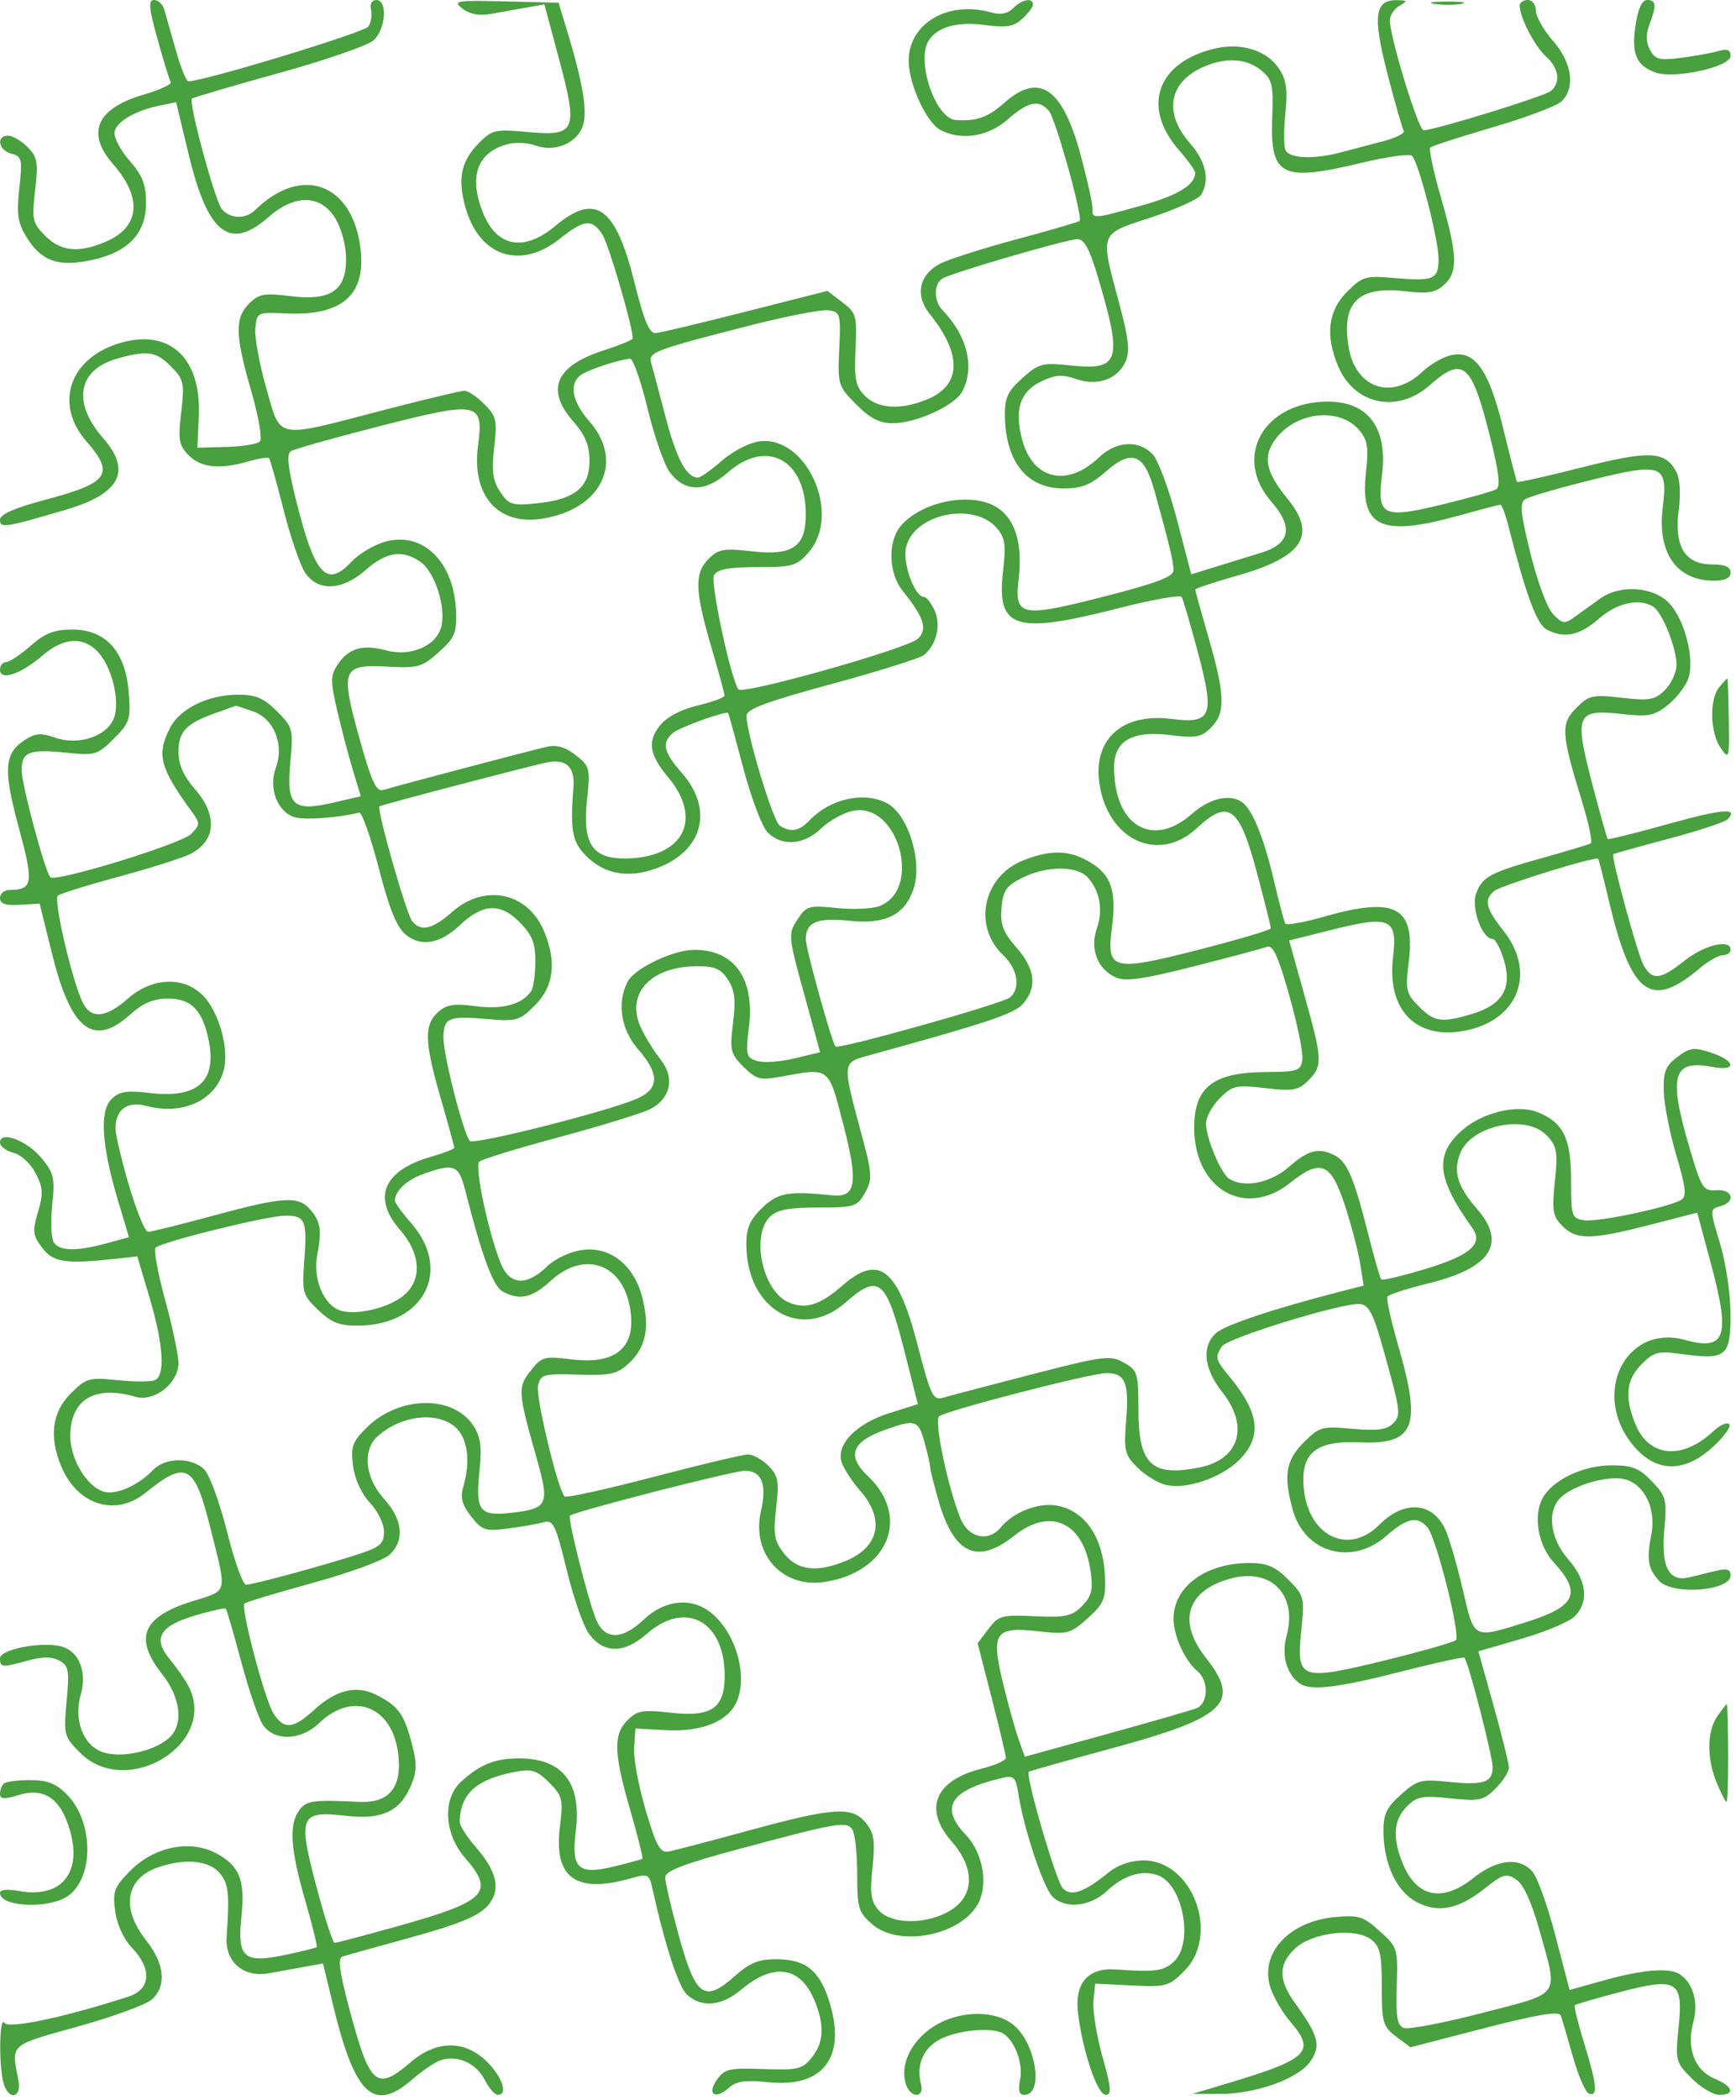 <svg width="320" height="387" viewBox="0 0 320 387" fill="none" xmlns="http://www.w3.org/2000/svg">
<path fill-rule="evenodd" clip-rule="evenodd" d="M29.027 7.183C30.119 11.134 31.217 14.701 31.469 15.109C31.72 15.517 29.474 16.566 26.476 17.44C17.774 19.977 15.804 24.485 20.867 30.27C26.337 36.52 25.781 41.906 19.391 44.585C14.44 46.66 11.202 46.328 8.336 43.453C5.993 41.103 5.849 40.45 6.475 35.041C7.07 29.899 6.897 28.919 5.072 27.088C3.928 25.94 2.318 25 1.495 25C-0.78 25 -0.289 27.691 2.099 28.317C4.028 28.824 4.147 29.339 3.559 34.684C3.027 39.523 3.26 41.05 4.949 43.775C7.661 48.15 10.784 49.232 16.903 47.916C23.647 46.465 26.916 43.032 26.916 37.398C26.916 33.99 26.263 32.324 23.846 29.563C22.159 27.634 20.931 25.26 21.117 24.286C21.487 22.364 25.022 20.33 29.585 19.414L32.465 18.837L34.762 28.395C38.298 43.108 42.348 46.297 49.498 40C54.348 35.729 59.128 35.826 61.818 40.25C62.962 42.132 63.795 45.279 63.797 47.727C63.802 53.598 60.914 55.493 53.397 54.551C48.715 53.964 47.698 54.153 45.92 55.936C43.251 58.614 43.327 61.751 46.31 72.047C47.676 76.761 48.379 80.87 47.9 81.35C47.428 81.824 44.645 82.276 41.715 82.355L36.386 82.5L36.648 76.723C37.123 66.167 31.52 60.7 22.642 63.058C12.953 65.631 9.78 74.299 15.95 81.347C21.21 87.356 20.052 88.989 8.33 92.096C2.707 93.586 0 94.776 0 95.76C0 97.377 0.876 97.244 12.178 93.911C22.173 90.962 24.327 86.806 19.009 80.73C13.241 74.14 14.337 68.099 21.673 66.055C27.225 64.508 28.738 64.737 31.539 67.547C33.882 69.897 34.027 70.55 33.401 75.959C32.806 81.101 32.978 82.081 34.803 83.912C37.077 86.193 40.51 86.538 45.797 85.017C47.676 84.477 49.38 84.201 49.583 84.405C49.786 84.609 50.984 88.853 52.244 93.838C53.503 98.822 55.283 104.048 56.199 105.45C58.554 109.054 63.043 108.874 67.442 105C71.226 101.667 74.225 101.231 77.506 103.536C80.172 105.41 82.246 111.86 81.342 115.472C80.447 119.05 75.651 121.084 71.086 119.819C66.899 118.66 64.192 119.47 62.233 122.471C60.882 124.539 60.88 125.479 62.21 131.145C63.029 134.64 64.333 139.575 65.106 142.111L66.512 146.721L61.599 147.859C53.993 149.62 52.769 148.513 53.511 140.548C54.086 134.362 53.995 134.01 51.056 131.062C48.626 128.624 47.156 128 43.841 128C38.419 128 33.177 130.555 31.358 134.085C28.803 139.041 29.439 141.469 35.439 149.677C36.91 151.688 36.892 151.993 35.204 153.686C33.395 155.501 10.242 162.607 9.28 161.643C8.307 160.666 3.988 144.562 3.988 141.908C3.988 138.53 5.41 137.982 12.32 138.698C17.522 139.236 18.007 139.09 20.997 136.091C23.946 133.133 24.134 132.535 23.712 127.435C23.096 119.977 19.476 116 13.306 116C9.989 116 8.284 116.667 5.635 119C3.762 120.65 1.728 122 1.115 122C0.501 122 0 122.633 0 123.406C0 125.494 3.879 124.213 7.761 120.843C11.582 117.525 15.162 117.209 17.891 119.947C20.563 122.627 22.207 129.144 21.008 132.305C19.726 135.687 14.481 137.428 10.142 135.911C7.534 134.999 6.49 135.091 4.485 136.409C0.762 138.856 0.573 141.858 3.477 152.548C6.249 162.758 6.07 163.947 1.745 163.985C0.786 163.993 0 164.662 0 165.47C0 166.536 1.004 166.88 3.652 166.72L7.303 166.5L9.664 176C13.091 189.789 17.239 192.988 23.925 187C26.401 184.783 28.264 184 31.06 184C35.279 184 37.371 186.189 38.483 191.765C39.983 199.288 36.41 202.432 27.548 201.387C23.283 200.884 21.97 201.104 20.514 202.565C18.314 204.772 18.738 211.148 21.758 221.232L23.774 227.964L19.613 229.098C14.06 230.611 10.918 230.541 9.896 228.882C9.433 228.129 9.313 225.022 9.63 221.976C10.147 217.017 9.935 216.114 7.607 213.338C4.884 210.091 0 208.289 0 210.53C0 211.219 1.114 212.063 2.474 212.406C3.861 212.755 5.661 214.412 6.57 216.177C7.936 218.824 8.004 219.958 7.003 223.311C5.951 226.833 6.039 227.599 7.761 229.898C9.796 232.615 12.096 232.959 21.379 231.934L25.313 231.5L27.536 239C30.16 247.851 30.516 253.551 28.495 254.329C27.718 254.628 24.604 254.616 21.574 254.302C16.409 253.768 15.873 253.923 13.016 256.789C9.574 260.243 9.005 264.781 11.327 270.282C14.306 277.344 21.315 279.517 26.8 275.081C34.341 268.982 35.836 269.783 38.77 281.5C41.889 293.958 42.139 292.95 35.401 295.061C26.209 297.94 24.62 301.827 29.907 308.5C33.337 312.83 33.867 317.825 31.153 320.246C28.379 322.719 22.285 324.02 18.946 322.852C15.298 321.576 13.542 316.938 14.903 312.174C16.092 308.017 14.514 304.178 11.281 303.364C7.567 302.429 0 303.903 0 305.561C0 307.272 0.377 307.3 5.219 305.951C7.813 305.229 9.541 305.235 10.912 305.971C12.665 306.913 12.816 307.734 12.284 313.452C11.708 319.638 11.799 319.99 14.738 322.938C23.365 331.592 40.273 321.235 34.742 310.684C34.113 309.483 32.544 307.23 31.257 305.678C28.08 301.846 29.44 299.581 36.095 297.624C38.956 296.782 41.444 296.24 41.621 296.418C41.798 296.596 43.069 300.961 44.445 306.118C45.821 311.275 47.609 316.508 48.419 317.747C50.461 320.875 55.418 320.766 58.797 317.518C64.989 311.567 72.234 314.297 73.382 323.012C74.203 329.252 71.806 332.278 66.253 332.009C57.691 331.594 56.468 331.765 55.163 333.556C53.227 336.213 53.519 340.689 56.245 350.132C57.573 354.73 58.535 358.616 58.383 358.768C58.231 358.921 55.611 359.57 52.561 360.212C44.912 361.822 43.71 360.756 44.512 353.067C45.212 346.346 44.124 343.704 39.715 341.417C34.97 338.955 28.411 340.3 24.107 344.618C21.031 347.703 20.735 348.475 21.226 352.14C21.556 354.609 22.789 357.288 24.344 358.916C28.069 362.817 27.791 366.561 23.676 367.896C11.989 371.687 1.547 373.895 0.81 372.732C-0.105 371.287 -0.256 380.441 0.628 383.75C1.53 387.127 4.07 386.668 3.392 383.25C2.064 376.551 1.617 376.953 14.302 373.422C20.799 371.613 26.967 369.359 28.009 368.412C30.757 365.918 30.347 361.832 26.916 357.5C22.286 351.656 23.157 346.162 29.037 344.105C33.94 342.391 38.341 342.746 40.395 345.023C42.136 346.953 42.344 348.744 41.775 356.906C41.455 361.495 44.895 364.446 49.572 363.594C51.367 363.267 54.345 362.726 56.19 362.391L59.545 361.782L61.313 369.141C65.381 386.062 68.823 389.355 75.978 383.169C77.779 381.612 80.073 380.037 81.076 379.67C84.113 378.557 87.71 380.068 89.282 383.117C90.099 384.703 91.205 386 91.739 386C93.674 386 92.645 382.781 89.796 379.923C85.756 375.87 80.48 375.883 75.725 379.959C69.369 385.41 68.187 384.375 64.353 370.006C62.587 363.386 62.248 360.788 63.111 360.508C63.765 360.297 68.785 358.899 74.268 357.402C85.959 354.21 89.269 352.714 90.742 349.952C92.136 347.339 91.159 344.318 87.591 340.215C86.02 338.409 84.741 336.384 84.749 335.715C84.807 330.549 87.812 327.825 94.932 326.485C98.054 325.898 98.965 326.183 101.236 328.461C103.685 330.919 103.838 331.548 103.206 336.617C102.033 346.035 106.18 349.008 116.391 346.07C119.398 345.205 119.665 345.327 120.218 347.82C122.595 358.532 125.068 366.105 126.66 367.551C129.348 369.99 133.026 369.648 136.607 366.625C142.561 361.599 147.515 362.304 150.116 368.548C152.037 373.16 151.887 376.332 149.617 379.139C147.895 381.27 147.026 381.474 140.71 381.238C134.42 381.003 133.553 381.205 132.136 383.233C130.242 385.946 131.87 386.96 134.412 384.652C135.716 383.468 137.446 383.235 141.678 383.673C151.615 384.702 155.945 379.187 153.003 369.247C151.194 363.135 148.607 361 143.011 361C139.881 361 138.142 361.702 135.576 364C129.82 369.155 128.239 368.015 125.058 356.417C123.715 351.52 122.617 346.8 122.617 345.928C122.617 344.735 126.014 343.431 136.324 340.667C154.607 335.766 156.087 335.516 157.138 337.149C157.615 337.892 158.006 341.575 158.006 345.334C158.006 351.582 158.246 352.375 160.803 354.584C165.559 358.692 176.365 356.83 179.992 351.278C182.283 347.768 181.361 341.578 178.024 338.084C173.176 333.008 175.132 329.879 184.547 327.646C186.96 327.073 187.211 327.325 187.777 330.873C188.779 337.159 192.336 347.794 193.992 349.455C196.326 351.796 200.893 351.349 203.984 348.476C207.113 345.566 210.307 344.536 213.273 345.481C218.041 346.999 220.152 358.025 216.337 361.488C214.448 363.203 212.944 363.4 205.62 362.891C200.507 362.536 198.033 365.443 198.721 371C199.598 378.087 202.291 386 203.825 386C204.944 386 204.83 384.67 203.226 378.985C202.137 375.127 201.387 370.514 201.558 368.735L201.869 365.5L208.587 365.838C214.933 366.157 215.471 366.009 218.307 363.165C224.942 356.509 219.872 342.8 210.774 342.8C208.52 342.8 206.086 343.618 204.483 344.914C199.774 348.723 197.481 349.528 195.904 347.927C194.675 346.68 188.959 327.069 189.645 326.458C189.789 326.331 196.86 324.338 205.358 322.03C225.946 316.438 228.78 313.673 222.305 305.5C216.987 298.786 218.724 293.107 226.78 290.875C234.283 288.797 239.238 293.847 237.148 301.44C236.163 305.017 237.176 308.577 239.651 310.235C241.654 311.576 246.611 310.986 258.163 308.031C264.452 306.422 269.753 305.262 269.943 305.453C270.659 306.171 275.14 323.575 275.14 325.636C275.14 328.448 273.467 328.992 266.904 328.312C261.941 327.799 261.221 327.995 258.227 330.678C255.521 333.105 254.971 334.301 255.018 337.68C255.099 343.578 257.51 348.595 261.178 350.497C265.153 352.559 268.888 351.792 273.752 347.915C277.054 345.282 277.669 345.113 279.5 346.332C280.834 347.221 282.317 350.451 283.751 355.598C287.254 368.165 288.011 367.068 273.201 370.909C266.104 372.75 259.606 373.99 258.76 373.665C257.543 373.196 257.273 371.596 257.459 365.961C257.689 359.017 257.615 358.776 254.312 355.811C251.283 353.09 250.417 352.822 246.014 353.247C237.511 354.066 232.128 360.004 234.198 366.278C234.783 368.05 236.403 370.83 237.798 372.455C242.603 378.053 241.264 379.381 226.293 383.87L219.813 385.813L224.798 385.826C231.394 385.844 239.116 383.118 241.455 379.945C243.579 377.064 243.086 375.106 238.728 369.102C235.608 364.804 235.606 361.967 238.721 359.031C241.85 356.082 249.773 355.129 252.71 357.347C254.381 358.609 254.704 360.022 254.704 366.058C254.704 372.68 254.917 373.423 257.339 375.247L259.974 377.231L273.605 373.708C283.166 371.237 287.368 370.53 287.677 371.342C287.92 371.979 288.933 375.399 289.928 378.942C290.923 382.484 292.265 385.559 292.91 385.775C294.58 386.334 294.37 384.151 292.017 376.509C290.882 372.823 290.099 369.66 290.279 369.481C290.457 369.302 294.125 368.23 298.429 367.099C309.178 364.275 310.298 364.927 309.424 373.492C308.792 379.676 308.872 379.991 311.817 382.945C313.491 384.625 315.794 386 316.933 386C319.924 386 319.476 384.439 316.077 383.027C312.358 381.481 310.811 377.373 312.136 372.56C313.121 368.983 312.108 365.423 309.632 363.765C307.783 362.526 302.826 362.913 295.917 364.834L289.324 366.668L286.706 356.65C285.267 351.14 283.352 345.815 282.45 344.816C280.039 342.142 275.924 342.594 271.651 346C265.908 350.578 261.192 349.656 258.607 343.452C256.625 338.693 256.85 335.347 259.319 332.871C261.177 331.007 262.175 330.819 267.349 331.361C272.716 331.924 273.479 331.757 275.693 329.536C277.034 328.191 278.131 326.474 278.131 325.72C278.131 324.966 276.867 319.83 275.321 314.308L272.511 304.268L280.48 301.958C284.864 300.688 289.269 298.827 290.269 297.824C292.945 295.14 292.509 291.245 289.097 287.347C285.633 283.391 285.076 278.213 287.85 275.781C290.461 273.494 296.523 271.824 299.498 272.573C303.149 273.492 305.328 278.039 304.389 282.778C303.489 287.314 303.764 288.977 305.789 291.25C308.226 293.983 319.003 293.181 319.003 290.267C319.003 289.152 318.321 288.95 316.262 289.454C314.754 289.823 312.575 290.355 311.421 290.635C307.653 291.55 306.163 288.771 306.777 281.975C307.289 276.318 307.135 275.709 304.504 272.954C302.184 270.524 300.873 270 297.118 270C291.792 270 286.154 272.691 284.326 276.107C282.581 279.369 283.54 284.771 286.421 287.906C291.663 293.611 290.5 296.035 281.121 298.956C271.518 301.947 271.766 302.071 269.721 293.25C268.733 288.988 267.325 284.03 266.592 282.234C264.368 276.781 258.979 276.212 254.27 280.935C248.114 287.111 240.249 282.43 240.249 272.59C240.249 267.408 243.191 265.445 250.478 265.764C260.793 266.217 262.105 263.015 257.755 248.006C256.417 243.39 255.516 239.3 255.752 238.917C255.988 238.533 259.416 237.424 263.371 236.452C274.825 233.637 277.78 229.106 272.284 222.785C268.668 218.627 267.845 215.966 269.127 212.584C271.116 207.336 281.355 205.206 285.148 209.25C287.005 211.229 287.181 212.243 286.61 217.678C286.042 223.1 286.216 224.11 288.028 225.928C290.609 228.517 293.345 228.472 304.215 225.666L312.854 223.436L315.485 233.256C318.983 246.313 318.048 248.955 310.652 246.906C299.458 243.806 293.095 257.248 301.311 266.635C305.468 271.385 310.568 271.366 315.774 266.58C317.821 264.699 319.158 262.822 318.747 262.409C318.335 261.997 316.99 262.606 315.759 263.763C310.139 269.045 304 268.517 301.51 262.538C299.406 257.488 299.721 254.251 302.597 251.367C304.866 249.09 305.643 248.895 310.015 249.498C318.186 250.625 319.004 249.958 318.995 242.183C318.991 238.458 318.135 232.686 317.06 229.141C315.153 222.849 315.153 222.777 317.068 222.274C320.008 221.503 319.46 219.091 316.394 219.312C313.957 219.488 313.632 218.977 311.434 211.5C307.495 198.104 308.313 195.211 315.648 196.591C320.194 197.447 320.013 195.49 315.405 193.964C312.24 192.916 311.49 193.014 309.175 194.775C306.977 196.447 306.566 197.504 306.685 201.173C306.763 203.591 307.811 208.878 309.011 212.923C310.738 218.738 310.928 220.444 309.922 221.068C307.705 222.442 294.619 225.211 292.055 224.848C289.702 224.515 289.595 224.191 289.595 217.358C289.595 209.671 288.111 206.73 283.297 204.884C279.574 203.456 273.198 205.016 269.523 208.253C264.374 212.788 264.819 217.102 271.382 226.25C273.484 229.18 271.061 231.303 262.736 233.824C258.496 235.108 254.844 235.974 254.619 235.748C254.394 235.522 253.31 231.774 252.211 227.419C249.623 217.17 248.355 214.14 246.16 212.962C243.194 211.37 241.182 211.849 237.604 215C234.222 217.979 229.333 218.955 226.581 217.2C225.035 216.214 222.305 209.694 222.305 206.987C222.305 205.844 223.448 203.763 224.844 202.362C227.187 200.012 227.838 199.867 233.23 200.495C238.356 201.092 239.333 200.919 241.158 199.088C243.841 196.397 243.792 195.322 240.435 183.323L237.628 173.297L245.668 171.281C256.244 168.627 257.635 169.261 256.781 176.341C255.575 186.325 261.277 191.886 270.574 189.797C280.047 187.67 283.13 179.069 277.134 171.5C273.854 167.36 273.486 165.791 275.42 164.181C276.664 163.146 294.185 157.715 294.594 158.238C294.708 158.382 295.598 161.875 296.574 166C300.672 183.331 304.277 186.035 313.218 178.488C314.839 177.119 316.804 176 317.585 176C318.365 176 319.003 175.55 319.003 175C319.003 172.956 314.171 174.097 310.53 177C306.028 180.588 304.513 180.738 302.92 177.751C301.802 175.655 296.93 157.781 297.371 157.39C297.48 157.293 302.052 156.022 307.529 154.566C313.007 153.111 317.912 151.495 318.429 150.976C320.614 148.784 317.554 149.028 307.396 151.857C301.46 153.511 296.488 154.748 296.348 154.608C296.208 154.467 294.901 149.787 293.443 144.208C290.151 131.607 290.583 130.619 298.966 131.564C303.793 132.109 304.929 131.892 307.365 129.966C308.913 128.74 310.618 126.581 311.154 125.168C312.523 121.553 310.486 113.777 307.408 110.877C304.398 108.04 298.528 107.751 294.999 110.266C293.672 111.212 291.609 112.697 290.415 113.566C288.412 115.026 288.099 114.999 286.327 113.222C285.237 112.128 283.424 107.302 282.129 102.043C280.258 94.446 280.09 92.64 281.19 91.957C281.927 91.5 287.376 89.921 293.297 88.447C306.462 85.171 307.487 85.565 306.496 93.526C305.455 101.881 309.045 107 315.947 107C317.999 107 319.003 106.507 319.003 105.5C319.003 104.454 317.953 104 315.537 104C310.594 104 308.559 100.654 309.441 93.981C309.839 90.977 309.666 88.185 309.008 86.951C306.95 83.094 304.086 82.957 291.602 86.122C285.158 87.756 279.778 88.959 279.648 88.796C279.518 88.633 278.377 84.243 277.113 79.041C274.44 68.043 271.804 64.375 267.365 65.476C265.884 65.842 263.551 67.203 262.181 68.5C256.508 73.865 249.796 71.55 248.567 63.804C247.273 55.65 250.418 52.644 259.161 53.683C263.19 54.162 264.603 53.921 266.183 52.486C268.786 50.124 268.679 47.016 265.636 36.479C264.246 31.67 263.354 27.49 263.653 27.19C263.952 26.89 269.178 25.194 275.268 23.42C281.357 21.646 287.034 19.498 287.883 18.645C290.431 16.09 289.77 11.533 286.272 7.537C284.536 5.553 283.115 3.046 283.115 1.965C283.115 0.884 282.442 0 281.62 0C280.798 0 280.125 0.464 280.125 1.032C280.125 3.167 282.919 8.57 284.971 10.405C287.359 12.539 287.733 15.236 285.857 16.782C284.665 17.764 264.415 24 262.417 24C261.456 24 256.199 6.89 256.199 3.759C256.199 2.846 256.985 1.641 257.944 1.08C259.508 0.166 259.46 0.058 257.48 0.03C253.387 -0.026 253.002 2.982 255.746 13.576C257.132 18.93 258.488 23.67 258.758 24.109C259.03 24.548 257.33 25.406 254.983 26.017C252.637 26.628 249.146 27.547 247.227 28.058C242.104 29.424 237.554 29.215 236.931 27.584C236.633 26.805 236.64 23.724 236.948 20.738C237.373 16.597 237.102 14.69 235.805 12.705C233.591 9.314 228.877 7.803 224.027 8.927C213.296 11.416 210.338 19.674 217.319 27.651C218.965 29.531 220.312 31.418 220.312 31.844C220.312 34.071 217.053 36.044 210.279 37.916C201.2 40.425 201.371 40.417 201.371 38.318C201.371 37.393 200.399 33.023 199.21 28.606C195.878 16.215 191.6 13.253 185.191 18.897C182.048 21.665 180.076 22.37 176.184 22.115C172.407 21.868 168.777 11.085 171.23 7.4C172.867 4.94 176.517 3.94 181.457 4.598C185.504 5.136 186.846 4.921 188.436 3.477C189.519 2.494 190.405 1.31 190.405 0.845C190.405 -0.498 188.405 -0.137 186.772 1.501C185.74 2.537 184.45 2.774 182.607 2.265C174.663 0.071 167.452 4.367 167.499 11.266C167.527 15.505 170.763 22.553 173.307 23.919C177.137 25.975 182.126 25.207 185.766 22C189.544 18.674 191.55 18.269 193.369 20.467C194.616 21.975 199.651 40.059 199.004 40.708C198.806 40.907 193.572 42.433 187.373 44.098C181.176 45.764 174.843 47.782 173.3 48.582C169.425 50.592 168.618 54.441 171.361 57.837C177.368 65.272 177.238 70.935 171.004 73.548C166.13 75.591 161.861 75.367 159.445 72.943C157.713 71.206 157.441 69.863 157.7 64.328C157.987 58.177 157.837 57.643 155.259 55.686L152.512 53.601L137.459 57.429C129.18 59.535 121.708 61.312 120.853 61.379C119.695 61.469 118.699 59.084 116.94 52C113.478 38.07 109.758 35.427 102.353 41.637C96.681 46.394 91.684 45.568 89.136 39.452C86.278 32.59 87.916 27.981 93.731 26.526C95.114 26.18 97.355 26.308 98.71 26.811C102.231 28.117 106.367 26.395 107.45 23.172C108.345 20.508 107.418 15.097 104.336 5L102.962 0.5L93.101 0.258C83.996 0.035 83.392 0.136 85.234 1.579C86.558 2.618 88.314 2.951 90.467 2.571C92.249 2.257 95.201 1.729 97.027 1.397L100.346 0.794L103.049 10.885C106.598 24.133 106.158 25.157 97.272 24.325C91.37 23.772 90.709 23.917 88.355 26.278C85.036 29.607 84.328 32.766 85.727 37.981C88.204 47.212 95.844 49.846 103.178 44C107.681 40.41 109.142 40.271 111.06 43.25C112.209 45.035 116.636 60.186 116.636 62.336C116.636 62.613 114.281 63.595 111.402 64.518C102.388 67.409 100.497 71.742 105.67 77.653C107.911 80.213 108.66 82.058 108.66 85.012C108.66 89.876 105.833 92.086 98.734 92.77C94.366 93.191 93.742 92.983 92.178 90.588C90.818 88.507 90.587 86.765 91.093 82.438C91.677 77.467 91.5 76.695 89.279 74.467C87.926 73.11 86.275 72 85.611 72C84.945 72 78.083 73.644 70.362 75.653C50.486 80.825 51.821 81.085 49.076 71.5C47.815 67.1 46.911 62.15 47.068 60.5C47.349 57.53 47.406 57.503 52.835 57.753C63.02 58.223 67.465 54.356 66.466 45.895C65.034 33.759 55.63 30.283 47.032 38.709C45.276 40.429 42.398 40.345 40.897 38.53C39.621 36.987 34.706 18.852 35.381 18.175C35.596 17.96 42.784 15.847 51.355 13.48C59.925 11.114 67.801 8.393 68.858 7.434C71.112 5.388 71.488 0 69.377 0C68.547 0 68.145 0.714 68.393 1.75C68.623 2.713 68.404 4.124 67.907 4.887C67.203 5.968 37.701 14.947 34.712 14.99C34.34 14.996 33.306 12.412 32.413 9.25C31.52 6.087 30.561 2.712 30.281 1.75C30.001 0.787 29.158 0 28.407 0C27.31 0 27.431 1.407 29.027 7.183ZM264.438 0.718C265.953 0.947 268.196 0.941 269.422 0.704C270.648 0.467 269.408 0.279 266.667 0.286C263.925 0.294 262.922 0.488 264.438 0.718ZM301.481 4.668C300.693 9.935 301.609 12.088 305.181 13.366C308.661 14.612 319.003 12.327 319.003 10.312C319.003 9.186 318.395 8.941 316.76 9.409C315.526 9.762 312.433 10.322 309.885 10.653C305.882 11.172 305.103 10.974 304.153 9.193C303.394 7.771 303.362 6.314 304.05 4.5C305.398 0.943 305.306 0 303.612 0C302.669 0 301.939 1.598 301.481 4.668ZM232.413 12.915C234.522 14.632 234.74 15.532 234.513 21.582C234.101 32.538 236.15 33.571 251.139 29.967C255.758 28.856 259.878 28.297 260.296 28.724C261.515 29.971 265.171 44.162 265.171 47.647C265.171 51.489 264.322 51.861 257.004 51.225C251.7 50.765 251.128 50.933 248.281 53.789C244.822 57.259 244.275 61.761 246.623 67.401C249.612 74.575 257.546 76.265 263.523 71C269.678 65.58 271.223 66.858 274.58 80.142C276.311 86.992 276.634 89.678 275.785 90.164C275.148 90.529 270.665 91.789 265.823 92.963C254.86 95.621 253.801 95.097 254.75 87.474C255.823 78.867 252.218 74 244.769 74C232.924 74 227.166 84.233 234.375 92.469C238.438 97.112 237.835 100.199 232.545 101.829C230.478 102.466 226.715 103.626 224.183 104.406L219.583 105.823L216.928 95.662C215.468 90.073 213.433 84.656 212.405 83.625C209.79 81.002 205.719 81.282 202.552 84.304C196.73 89.858 190.396 88.395 188.422 81.04C186.933 75.492 188.019 72.155 191.922 70.288C194.504 69.053 195.828 68.958 198.312 69.826C202.253 71.204 205.984 69.91 207.465 66.651C208.316 64.776 208.067 62.459 206.303 55.881C202.749 42.628 202.527 43.227 212.171 40.068C216.741 38.571 220.883 36.706 221.377 35.923C223.06 33.255 222.309 29.769 219.315 26.347C214.305 20.624 215.53 14.836 222.326 12.116C226.232 10.553 229.864 10.84 232.413 12.915ZM202.412 51.151C206.959 66.465 206.399 68.288 197.439 67.348C192.113 66.79 191.488 66.951 188.447 69.676C185.767 72.078 185.19 73.317 185.234 76.564C185.352 85.117 189.28 90 196.041 90C199.38 90 201.062 89.333 203.798 86.923C208.595 82.698 210.885 83.563 212.767 90.314C215.492 100.088 216.313 103.502 216.318 105.074C216.323 106.256 213.153 107.458 203.614 109.894C188.003 113.88 186.947 113.652 187.787 106.477C188.516 100.252 187.143 95.707 183.885 93.566C179.324 90.568 170.187 92.233 166.131 96.801C163.604 99.647 163.733 105.567 166.394 108.878C170.315 113.755 171.004 115.891 169.23 117.67C167.428 119.477 136.767 128.122 136.085 127.015C134.585 124.582 130.905 107.277 131.615 106C132.235 104.884 134.276 104.5 139.579 104.5C146.155 104.5 146.897 104.282 149.118 101.694C155.242 94.56 148.508 79.931 139.756 81.356C137.943 81.651 134.899 83.267 132.992 84.946C131.085 86.626 129.124 88 128.635 88C126.54 88 124.719 84.581 122.676 76.802C121.475 72.236 120.281 67.753 120.021 66.84C119.472 64.909 120.56 64.499 138.268 59.963C144.957 58.25 151.462 56.995 152.723 57.174C154.895 57.483 154.999 57.858 154.702 64.285C154.397 70.868 154.49 71.173 157.842 74.535C160.426 77.127 162.137 77.994 164.636 77.978C168.96 77.95 175.988 74.732 177.365 72.151C179.727 67.723 178.313 61.865 173.748 57.179C172.11 55.497 172.088 52.353 173.707 51.331C175.342 50.299 196.388 44.154 198.587 44.067C199.853 44.017 200.832 45.83 202.412 51.151ZM119.363 75.256C120.589 80.333 122.428 85.615 123.449 86.993C126.207 90.715 129.985 90.742 134.154 87.07C141.299 80.776 148.536 84.663 148.536 94.795C148.536 100.755 146.09 102.433 138.637 101.587C133.43 100.997 132.416 101.17 130.637 102.955C127.981 105.619 128.066 108.783 131.069 119.051C132.428 123.698 133.55 127.793 133.562 128.15C133.574 128.508 131.337 129.341 128.591 130.002C125.389 130.772 122.881 132.119 121.595 133.759C119.302 136.683 119.7 139.065 123.183 143.245C129.643 150.998 125.963 158.038 115.372 158.184C109.204 158.27 107.346 155.493 108.202 147.467C108.83 141.591 108.734 141.203 106.148 139.163C104.268 137.679 102.631 137.2 100.814 137.6C98.126 138.192 73.563 144.676 70.658 145.561C69.356 145.957 68.496 144.091 66.228 135.945C62.694 123.249 63.054 122.36 71.539 122.837C77.023 123.145 77.817 122.918 80.884 120.168C83.821 117.536 84.216 116.609 84.067 112.688C83.718 103.426 77.851 97.757 70.807 99.874C68.807 100.475 66.109 102.099 64.814 103.483C60.237 108.369 58.075 106.058 54.699 92.671C53.06 86.169 52.778 83.653 53.631 83.124C54.268 82.73 61.7 80.642 70.147 78.486C88.271 73.859 89.182 74.043 88.114 82.122C86.895 91.337 91.796 96.882 99.998 95.566C110.912 93.816 115.146 85.062 108.66 77.653C105.497 74.039 104.853 70.921 106.916 69.213C108.084 68.245 113.923 66.275 116.137 66.103C116.685 66.06 118.137 70.179 119.363 75.256ZM250.569 79.28C252.081 81.077 252.304 82.473 251.795 86.987C250.646 97.188 254.522 99.002 268.917 95C272.874 93.9 276.324 93 276.585 93C276.845 93 277.543 94.912 278.135 97.25C281.235 109.473 283.289 115.023 285.065 115.976C288.302 117.714 291.183 117.125 294.732 114C298.062 111.067 302.189 110.162 304.759 111.8C306.418 112.858 309.034 119.386 309.034 122.468C309.034 123.861 308.085 125.952 306.925 127.116C305.072 128.975 304.104 129.151 298.954 128.567C293.554 127.954 292.892 128.102 290.55 130.451C287.646 133.364 287.757 135.126 291.639 147.757C292.865 151.748 293.58 155.186 293.228 155.396C292.875 155.607 288.997 156.779 284.611 158.001C274.676 160.769 273.285 161.505 272.106 164.617C271.118 167.224 273.198 173 275.126 173C275.638 173 276.589 174.78 277.239 176.955C278.766 182.069 276.941 185.142 271.386 186.812C265.744 188.508 264.404 188.321 261.53 185.438C259.192 183.093 259.034 182.41 259.66 177.383C260.944 167.077 257.3 165.11 243.998 168.926C240.305 169.985 237.116 170.547 236.91 170.176C236.703 169.804 235.738 166.125 234.764 162C232.921 154.194 230.789 149.022 228.895 147.765C226.58 146.229 222.943 147.109 219.661 150C212.407 156.388 205.358 152.137 205.358 141.374C205.358 136.476 208.714 134.565 215.762 135.449C220.444 136.036 221.461 135.847 223.238 134.064C225.92 131.374 225.833 128.084 222.804 117.597C221.433 112.852 220.312 108.814 220.312 108.624C220.312 108.434 223.921 107.247 228.333 105.987C240.214 102.593 242.791 98.549 237.317 91.888C233.216 86.897 232.688 84.014 235.271 80.719C239.142 75.783 247.005 75.044 250.569 79.28ZM183.751 97.308C185.264 99.054 185.455 100.387 184.892 105.259C183.665 115.867 187.06 116.96 206.113 112.085C212.285 110.506 217.551 109.564 217.815 109.993C218.08 110.422 219.406 114.935 220.763 120.02C223.956 131.991 223.403 133.406 215.895 132.466C206.774 131.322 201.349 136.317 202.693 144.622C204.359 154.923 213.641 159.077 220.58 152.626C226.509 147.114 228.446 148.567 231.744 161C233.129 166.225 234.264 170.746 234.265 171.047C234.267 171.348 228.261 173.131 220.918 175.009C205.007 179.08 203.922 178.801 204.964 170.917C205.841 164.297 204.862 161.277 201.095 158.973C197.214 156.599 193.726 156.484 188.557 158.558C181.173 161.522 179.275 170.678 184.937 176.014C187.608 178.53 188.176 182.121 186.168 183.792C184.791 184.939 154.606 193.422 154.015 192.829C153.348 192.161 148.536 174.821 148.536 173.088C148.536 169.917 150.586 169.037 156.521 169.659C163.175 170.357 166.715 168.631 168.364 163.885C170.111 158.858 167.459 150.131 163.544 148.03C159.338 145.771 153.075 147.132 149.245 151.136C147.311 153.157 145.78 153.436 143.74 152.138C142.512 151.357 137.666 135.383 137.6 131.899C137.577 130.672 141.246 129.301 153.271 126.042C161.906 123.701 169.579 121.29 170.322 120.684C172.643 118.789 173.503 115.192 172.278 112.496C171.655 111.123 170.779 110 170.333 110C168.619 110 166.356 103.841 166.996 100.919C168.356 94.706 179.425 92.321 183.751 97.308ZM316.905 126.626C315.063 128.852 315.212 135.015 317.174 137.825C318.72 140.039 318.784 139.816 318.673 132.569C318.61 128.406 318.49 125 318.405 125C318.319 125 317.645 125.732 316.905 126.626ZM46.654 131.08C50.531 132.436 52.451 137.251 50.826 141.54C49.411 145.273 51.23 149.809 54.469 150.624C56.445 151.122 62.456 150.662 66.202 149.726C66.701 149.602 68.325 154.197 69.812 159.937C71.779 167.529 73.145 170.884 74.824 172.248C77.621 174.521 81.141 173.9 84.735 170.5C88.944 166.519 92.184 166.318 95.676 169.821C98.111 172.264 98.689 173.679 98.677 177.173C98.668 179.553 98.332 181.995 97.929 182.6C96.292 185.06 92.641 186.06 87.702 185.402C83.655 184.864 82.313 185.079 80.723 186.523C78.136 188.871 78.239 191.994 81.246 202.403C82.617 207.148 83.738 211.23 83.738 211.475C83.738 211.72 81.832 212.464 79.502 213.13C70.666 215.653 68.537 220.675 73.769 226.653C77.642 231.077 77.847 235.997 74.277 238.814C71.433 241.058 65.633 242.401 62.749 241.483C59.663 240.5 57.614 235.578 58.477 231.222C59.377 226.686 59.102 225.023 57.077 222.75C54.926 220.338 52.054 220.537 39.377 223.978C33.346 225.615 27.92 226.965 27.319 226.977C26.329 226.998 23.087 217.238 21.472 209.374C20.619 205.214 22.966 202.697 26.738 203.728C33.521 205.581 39.616 202.889 41.203 197.339C42.326 193.413 40.405 186.44 37.359 183.385C33.826 179.841 28.006 180.101 23.579 184C19.412 187.67 16.649 187.833 15.135 184.499C13.123 180.07 9.827 165.737 10.659 165.032C11.102 164.656 16.174 163.077 21.931 161.523C27.689 159.969 33.578 158.107 35.02 157.386C39.837 154.974 40.178 150.249 35.888 145.347C33.84 143.008 32.897 140.876 32.897 138.588C32.897 134.797 34.258 133.347 39.617 131.429C41.678 130.691 43.409 130.068 43.465 130.044C43.52 130.02 44.956 130.486 46.654 131.08ZM137.003 141.5C138.452 147 140.475 152.344 141.498 153.375C144.121 156.019 148.178 155.719 151.378 152.643C152.87 151.209 155.503 149.752 157.229 149.406C165.582 147.73 170.077 163.917 162.104 166.958C160.781 167.463 157.235 167.621 154.224 167.309C149.088 166.777 148.641 166.909 146.982 169.45C145.26 172.086 145.292 172.45 148.191 183.022L151.171 193.886L146.421 195.029C143.811 195.657 140.704 195.863 139.519 195.486C137.538 194.855 137.421 194.36 138.05 189.308C139.171 180.306 135.375 174.963 127.9 175.022C124.041 175.052 117.019 178.411 115.719 180.849C113.67 184.691 114.435 189.695 117.632 193.347C121.666 197.955 121.545 200.715 117.233 202.523C111.489 204.931 87.337 211.013 86.61 210.234C85.449 208.989 81.745 194.553 81.745 191.27C81.745 187.515 82.619 187.141 89.912 187.775C95.216 188.235 95.788 188.067 98.635 185.211C102.094 181.741 102.641 177.239 100.293 171.599C97.304 164.425 89.37 162.735 83.392 168C79.726 171.23 77.603 171.73 75.979 169.75C74.908 168.445 69.376 149.013 69.951 148.578C70.326 148.293 96.891 141.322 100.685 140.512C104.346 139.731 106.022 141.28 105.706 145.155C105.036 153.379 105.495 155.444 108.621 158.25C112.092 161.367 116.695 161.848 121.901 159.638C129.725 156.316 131.375 148.937 125.736 142.494C122.278 138.543 121.901 136.841 124.08 135.026C125.303 134.008 133.77 130.956 134.225 131.37C134.303 131.441 135.553 136 137.003 141.5ZM200.577 161.75C202.779 164.303 203.358 167.721 202.167 171.146C200.877 174.859 202.316 178.563 205.636 180.081C207.433 180.902 210.586 180.463 219.981 178.084C226.603 176.407 232.684 174.779 233.493 174.468C234.629 174.031 235.583 176.087 237.673 183.475C239.163 188.741 240.239 194.05 240.066 195.274C239.778 197.31 239.198 197.503 233.271 197.538C223.511 197.595 220.026 200.389 220.133 208.077C220.287 219.263 229.626 224.482 237.813 217.956C243.45 213.461 245.306 214.207 247.871 222C249.048 225.575 250.317 230.386 250.691 232.69L251.37 236.881L247.056 237.991C234.77 241.15 225.786 244.15 224.144 245.641C221.452 248.085 221.889 252.199 225.296 256.5C230.311 262.831 228.481 268.911 221.115 270.389C212.262 272.165 209.849 269.874 209.846 259.691C209.844 253.023 209.68 252.494 207.162 251.072C204.67 249.664 203.465 249.818 190.215 253.237C182.369 255.262 175.02 257.193 173.883 257.53C171.991 258.089 171.588 257.263 169.142 247.821C165.489 233.714 162.03 230.976 155.3 236.865C151.105 240.535 148.4 241.351 145.228 239.901C140.556 237.765 138.416 227.723 141.892 224.236C143.212 222.912 145.315 222.501 150.771 222.5C157.519 222.5 158.005 222.347 159.454 219.767C160.868 217.248 160.803 216.351 158.61 208.267C155.326 196.151 155.35 195.794 159.502 194.65C182.386 188.346 187.072 186.774 188.66 184.87C191.218 181.803 190.801 178.522 187.352 174.581C184.886 171.764 184.358 170.361 184.61 167.296C184.873 164.094 185.467 163.227 188.411 161.752C192.942 159.481 198.62 159.48 200.577 161.75ZM134.173 180.5C135.44 182.44 135.653 184.227 135.124 188.477C134.498 193.503 134.655 194.167 137.039 196.558C139.346 198.871 140.107 199.078 143.837 198.401C153.072 196.725 152.653 196.406 155.465 207.253C158.246 217.985 157.811 220.716 153.39 220.253C145.332 219.41 143.422 219.75 140.508 222.551C138.253 224.718 137.57 226.268 137.57 229.219C137.57 241.244 147.682 247.204 155.86 240C162.021 234.574 163.359 235.694 166.756 249.117L169.188 258.724L163.889 260.4C157.822 262.318 154.114 266.132 155.132 269.407C155.49 270.558 157.068 272.978 158.639 274.785C163.132 279.952 162.072 285.025 155.965 287.585C150.639 289.816 147 289.398 144.549 286.274C142.707 283.924 142.502 282.762 143.069 277.862C143.641 272.913 143.457 271.905 141.645 270.088C140.501 268.94 138.815 268 137.899 268C136.984 268 129.122 269.864 120.431 272.143C111.738 274.421 104.382 276.041 104.084 275.742C102.809 274.463 98.692 257.304 99.176 255.288C99.668 253.243 100.229 253.092 106.599 253.285C112.603 253.467 113.808 253.194 115.959 251.168C119.047 248.257 119.785 244.71 118.438 239.236C116.945 233.167 112.534 229.618 107.352 230.315C105.062 230.623 102.346 231.904 100.769 233.42C96.993 237.048 93.931 236.806 92.293 232.75C90.005 227.087 87.433 214.891 88.348 214.048C88.828 213.606 95.502 211.558 103.178 209.497C110.854 207.437 118.361 205.124 119.861 204.357C123.664 202.414 124.449 198.538 121.723 195.163C120.539 193.698 118.913 191.059 118.11 189.298C115.303 183.147 119.864 178.12 128.326 178.04C131.745 178.008 132.848 178.472 134.173 180.5ZM85.736 219.25C88.836 231.473 90.89 237.023 92.666 237.976C95.812 239.665 98.073 239.16 101.522 236C107.688 230.35 114.753 232.785 116.144 241.04C117.36 248.265 113.611 251.515 105.264 250.468C100.315 249.848 99.849 249.98 97.804 252.588C95.388 255.669 95.442 256.425 98.947 268.786C101.353 277.271 101.013 277.983 94.19 278.755C88.365 279.413 87.611 278.394 88.391 270.914C88.841 266.588 88.587 264.721 87.271 262.708C83.51 256.949 73.453 257.164 67.506 263.129C64.925 265.718 64.617 266.615 65.092 270.16C65.419 272.609 66.657 275.293 68.207 276.916C69.631 278.408 70.779 280.776 70.779 282.224C70.779 284.461 70.094 285.062 66.044 286.381C59.595 288.481 46.634 292 45.347 292C44.77 292 43.204 287.625 41.865 282.278C40.527 276.931 38.635 271.756 37.66 270.778C35.349 268.46 30.458 268.505 28.201 270.864C25.863 273.308 22.546 275 20.092 275C16.754 275 12.96 269.456 12.96 264.578C12.96 257.877 17.459 255.176 24.965 257.371C28.42 258.382 32.897 254.882 32.897 251.17C32.897 249.694 31.79 244.448 30.436 239.512C29.082 234.576 28.298 230.246 28.691 229.89C29.91 228.788 49.331 224 52.584 224C56.311 224 56.649 224.822 56.075 232.5C55.651 238.163 55.798 238.663 58.687 241.409C61.177 243.775 62.59 244.305 66.266 244.249C78.236 244.068 83.338 234.001 75.817 225.408C74.142 223.495 72.78 221.609 72.787 221.215C72.825 219.433 74.937 217.446 77.956 216.348C83.649 214.279 84.562 214.619 85.736 219.25ZM254.809 248C258.262 260.339 258.315 260.735 256.72 262.335C255.61 263.448 253.775 263.68 249.299 263.273C243.671 262.761 243.19 262.896 240.306 265.789C237.01 269.096 236.554 271.913 238.295 278.205C240.499 286.164 249.208 288.585 255.548 283C259.327 279.673 261.332 279.269 263.153 281.47C264.776 283.431 269.266 301.293 268.363 302.198C267.973 302.59 262.109 304.268 255.331 305.928C239.662 309.767 238.94 309.514 239.859 300.508C240.491 294.324 240.412 294.009 237.467 291.055C235.058 288.64 233.564 288 230.325 288C222.249 288 216.324 292.347 216.324 298.272C216.324 301.453 218.399 305.992 220.744 307.945C222.85 309.698 222.737 313.892 220.561 314.753C219.601 315.133 212.087 317.299 203.863 319.568L188.91 323.693L187.762 320.481C187.13 318.713 185.837 314.063 184.888 310.146C182.623 300.796 183.391 299.67 191.409 300.58C196.761 301.188 197.3 301.046 200.482 298.195C203.454 295.53 203.842 294.619 203.693 290.665C203.418 283.389 200.105 278.415 194.875 277.431C191.477 276.791 186.843 278.575 184.479 281.434C182.176 284.217 178.496 283.385 177.028 279.75C174.725 274.049 172.169 261.892 173.083 260.99C174.106 259.98 201.112 253 203.995 253C207.38 253 208.137 254.782 207.599 261.494C207.136 267.295 207.307 268.046 209.629 270.375C211.024 271.774 213.365 273.221 214.833 273.59C218.591 274.537 225.122 272.329 228.453 268.987C232.691 264.736 232.171 260.34 226.643 253.673C224.048 250.543 223.938 250.12 225.208 248.108C226.205 246.529 247.667 239.942 250.717 240.279C252.294 240.454 253.149 242.068 254.809 248ZM83.796 262.846C86.194 264.793 86.814 269.191 85.376 274.043C84.812 275.946 85.18 277.298 86.839 279.413C88.858 281.988 89.46 282.186 93.624 281.645C96.137 281.318 99.09 280.799 100.187 280.491C101.974 279.989 102.415 280.891 104.447 289.216C105.693 294.322 107.531 299.625 108.533 301C111.238 304.716 115.033 304.741 119.201 301.07C126.346 294.776 133.583 298.663 133.583 308.795C133.583 314.755 131.137 316.433 123.683 315.587C118.477 314.997 117.463 315.17 115.683 316.955C113.015 319.632 113.113 322.932 116.171 333.521C117.561 338.33 118.569 342.364 118.414 342.485C118.258 342.606 115.956 343.239 113.296 343.892C106.576 345.542 105.271 344.354 106.14 337.374C107.242 328.531 103.706 324 95.701 324C91.237 324 88.478 325.107 84.984 328.299C81.528 331.457 81.873 337.938 85.732 342.347C91.299 348.707 89.666 350.355 73.271 354.928C67.24 356.61 62.027 357.99 61.687 357.993C61.347 357.997 59.824 353.288 58.302 347.528C54.87 334.539 55.265 333.611 63.813 334.581C70.486 335.338 73.801 333.751 75.836 328.825C76.851 326.366 76.861 324.825 75.884 321.163C74.453 315.798 73.444 314.399 69.533 312.371C65.79 310.429 62.021 311.297 57.936 315.04C54.065 318.587 52.367 318.747 50.427 315.75C48.826 313.277 44.316 296.212 45.065 295.461C45.321 295.203 50.98 293.497 57.637 291.67C64.294 289.842 70.647 287.524 71.756 286.518C74.642 283.898 74.274 280 70.779 276.161C67.305 272.345 66.758 267.245 69.554 264.708C73.804 260.848 80.293 260 83.796 262.846ZM170.414 265.75C170.986 267.813 171.455 269.881 171.458 270.346C171.461 270.811 172.182 273.669 173.059 276.696C175.873 286.407 180.202 288.352 186.977 282.951C193.699 277.593 199.834 280.542 201.061 289.72C201.498 292.994 201.187 294.184 199.436 295.941C197.573 297.81 196.352 298.072 190.732 297.807C184.664 297.522 184.054 297.689 182.203 300.142L180.208 302.783L182.815 312.932C184.248 318.513 185.421 323.459 185.421 323.921C185.421 324.384 183.393 325.275 180.916 325.901C172.295 328.078 170.168 333.311 175.452 339.347C179.741 344.248 179.642 349.296 175.202 352.011C170.892 354.647 164.382 354.648 162.005 352.012C160.528 350.375 160.321 348.979 160.829 344.094C161.34 339.202 161.125 337.763 159.605 335.88C157.108 332.787 153.681 333.013 137.966 337.306C130.894 339.238 124.269 340.972 123.242 341.159C121.691 341.442 120.974 340.145 119.005 333.5C117.702 329.1 116.748 323.925 116.885 322L117.134 318.5L122.815 318.802C129.015 319.131 133.788 317.352 135.546 314.055C138.073 309.32 135.798 300.893 130.962 297.078C127.404 294.27 122.504 294.791 118.723 298.379C114.611 302.28 111.383 302.234 109.811 298.25C108.259 294.315 104.609 279.73 105.064 279.275C105.798 278.537 135.1 271.017 137.271 271.009C140.424 270.996 141.405 273.457 140.256 278.497C138.481 286.273 144.165 292.633 151.88 291.505C163.714 289.774 167.967 279.508 159.971 271.973C156.032 268.261 156.987 265.659 163.09 263.478C168.749 261.455 169.271 261.617 170.414 265.75ZM316.568 316.223C314.624 319.007 314.58 324.018 316.46 328.532C317.255 330.439 318.06 332 318.25 332C318.44 332 318.575 327.95 318.551 323C318.526 318.05 318.418 314 318.312 314C318.206 314 317.421 315 316.568 316.223ZM0.665 328.667C0.299 329.033 0 329.891 0 330.573C0 331.524 0.8 331.567 3.434 330.755C8.21 329.285 11.269 331.441 12.95 337.465C15.133 345.288 11.12 349.87 3.366 348.411C1.358 348.033 0 348.183 0 348.782C0 351.459 9.392 351.786 12.709 349.224C17.409 345.596 17.178 335.505 12.286 330.597C10.321 328.626 8.688 328 5.513 328C3.212 328 1.03 328.3 0.665 328.667ZM173.956 372.403C168.76 374.704 165.664 379.848 166.978 384C167.819 386.656 170.455 386.672 169.764 384.016C168.777 380.231 170.391 376.93 173.959 375.434C177.62 373.9 183.224 373.561 185.022 374.765C187.131 376.178 188.607 380.268 188.038 383.122C187.631 385.163 187.858 386 188.818 386C192.475 386 190.931 376.347 186.747 373.045C183.762 370.69 178.429 370.422 173.956 372.403Z" fill="#48A03E"/>
</svg>

